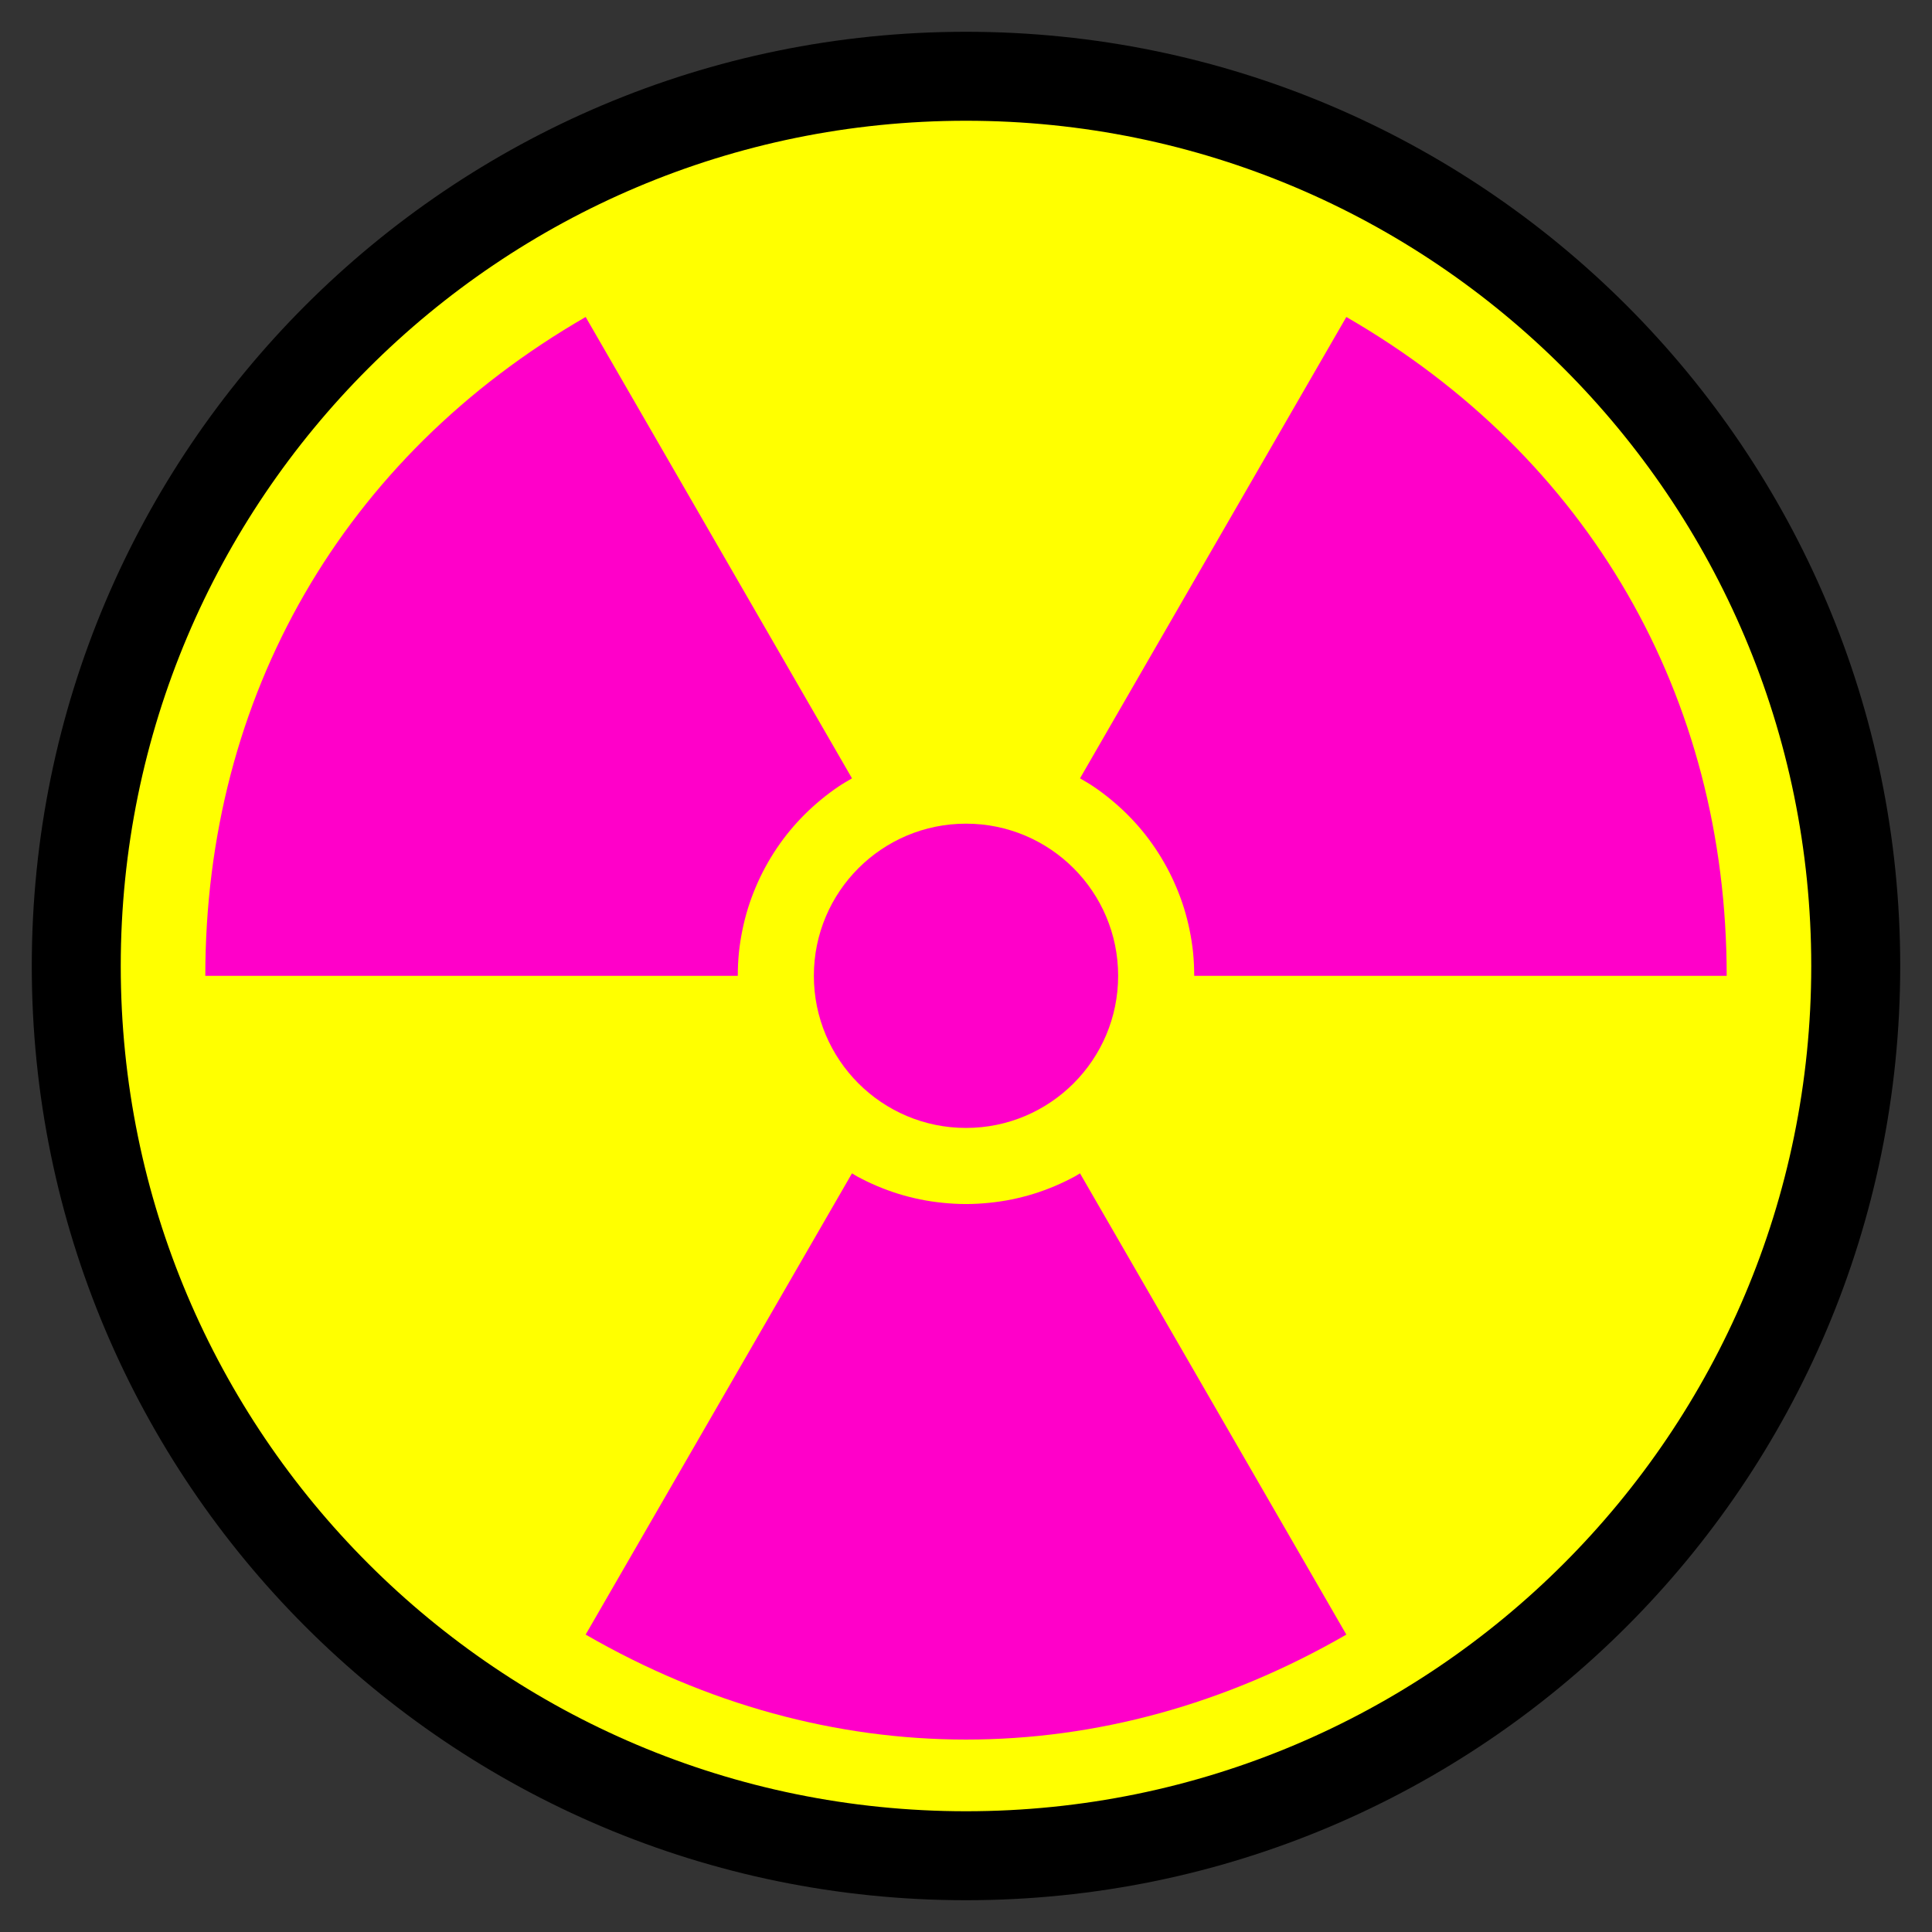 <?xml version="1.0" encoding="UTF-8" standalone="no"?>
<svg
   xmlns:dc="http://purl.org/dc/elements/1.1/"
   xmlns:cc="http://creativecommons.org/ns#"
   xmlns:rdf="http://www.w3.org/1999/02/22-rdf-syntax-ns#"
   xmlns:svg="http://www.w3.org/2000/svg"
   xmlns="http://www.w3.org/2000/svg"
   xmlns:sodipodi="http://sodipodi.sourceforge.net/DTD/sodipodi-0.dtd"
   xmlns:inkscape="http://www.inkscape.org/namespaces/inkscape"
   version="1.1"
   x="0"
   y="0"
   width="360"
   height="360"
   viewBox="0 0 360 360"
   id="svg34"
   sodipodi:docname="Nuked2.svg"
   inkscape:version="0.92.2 2405546, 2018-03-11"
   inkscape:export-filename="/home/jpc/Documents/Projects/ADLplug/resources/ui/cores/Nuked2.png"
   inkscape:export-xdpi="96"
   inkscape:export-ydpi="96">
  <rect x="0" y="0" width="360" height="360" fill="#333333" stroke="none"/>
  <defs
     id="defs38" />
  <sodipodi:namedview
     pagecolor="#ffffff"
     bordercolor="#666666"
     borderopacity="1"
     objecttolerance="10"
     gridtolerance="10"
     guidetolerance="10"
     inkscape:pageopacity="0"
     inkscape:pageshadow="2"
     inkscape:window-width="986"
     inkscape:window-height="762"
     id="namedview36"
     showgrid="false"
     fit-margin-top="0"
     fit-margin-left="0"
     fit-margin-right="0"
     fit-margin-bottom="0"
     inkscape:zoom="1.1105882"
     inkscape:cx="173.5877"
     inkscape:cy="214.2531"
     inkscape:window-x="68"
     inkscape:window-y="129"
     inkscape:window-maximized="0"
     inkscape:current-layer="svg34" />
  <g
     id="g3109"
     transform="translate(-44.734,-510)">
    <path
       style="fill:#ffff00"
       inkscape:connector-curvature="0"
       id="circle3852"
       d="m 390.523,690 c 0,91.563 -74.227,165.789 -165.789,165.789 -91.563,0 -165.789,-74.226 -165.789,-165.789 0,-91.563 74.226,-165.789 165.789,-165.789 91.562,0 165.789,74.226 165.789,165.789 z" />
    <path
       style="fill-opacity:0;stroke:#000000;stroke-width:16.579"
       inkscape:connector-curvature="0"
       id="circle2840"
       d="m 390.523,690 c 0,91.563 -74.227,165.789 -165.789,165.789 -91.563,0 -165.789,-74.226 -165.789,-165.789 0,-91.563 74.226,-165.789 165.789,-165.789 91.562,0 165.789,74.226 165.789,165.789 z" />
    <g
       id="g2847">
      <path
         style="fill:#ff00c9"
         inkscape:connector-curvature="0"
         id="path2227"
         d="m 203.49,728.634 -49.628,85.949 c 45.173,26.081 96.57,26.081 141.743,0 l -49.628,-85.949 c -0.328,0.19 -0.641,0.403 -0.974,0.584 -1.205,0.655 -2.449,1.252 -3.721,1.79 -1.272,0.538 -2.584,1.021 -3.916,1.435 -1.331,0.414 -2.691,0.762 -4.075,1.045 -1.384,0.284 -2.788,0.493 -4.217,0.638 -1.429,0.145 -2.874,0.23 -4.341,0.23 -1.467,0 -2.912,-0.085 -4.34,-0.23 -1.429,-0.145 -2.834,-0.354 -4.217,-0.638 -1.384,-0.283 -2.744,-0.631 -4.075,-1.045 -1.332,-0.414 -2.644,-0.897 -3.916,-1.435 -1.272,-0.538 -2.516,-1.135 -3.721,-1.79 -0.334,-0.181 -0.646,-0.394 -0.974,-0.584 z" />
      <path
         style="fill:#ff00c9"
         inkscape:connector-curvature="0"
         id="path2189"
         d="M 153.862,569.066 C 108.689,595.147 82.99,639.672 82.99,691.833 h 99.22 c 0,-1.467 0.068,-2.929 0.213,-4.358 0.145,-1.429 0.372,-2.833 0.656,-4.217 0.283,-1.384 0.631,-2.744 1.045,-4.075 0.414,-1.331 0.897,-2.626 1.435,-3.898 0.538,-1.272 1.135,-2.516 1.79,-3.721 0.655,-1.205 1.361,-2.377 2.126,-3.508 0.764,-1.131 1.578,-2.228 2.445,-3.278 0.867,-1.05 1.784,-2.05 2.746,-3.012 0.962,-0.962 1.98,-1.879 3.03,-2.746 1.05,-0.867 2.129,-1.681 3.26,-2.445 0.816,-0.552 1.679,-1.047 2.534,-1.541 z" />
      <path
         style="fill:#ff00c9"
         inkscape:connector-curvature="0"
         id="path2187"
         d="m 295.605,569.066 -49.628,85.968 c 0.855,0.494 1.718,0.989 2.534,1.541 1.131,0.764 2.21,1.578 3.26,2.445 1.05,0.867 2.068,1.784 3.03,2.746 0.962,0.962 1.879,1.962 2.746,3.012 0.867,1.05 1.681,2.147 2.445,3.278 0.764,1.131 1.471,2.303 2.126,3.508 0.655,1.205 1.251,2.449 1.79,3.721 0.538,1.272 1.02,2.567 1.435,3.898 0.414,1.331 0.762,2.691 1.045,4.075 0.284,1.384 0.51,2.788 0.656,4.217 0.145,1.429 0.212,2.891 0.212,4.358 h 99.22 c 0,-52.161 -25.698,-96.686 -70.871,-122.767 z" />
      <path
         style="fill:#ff00c9"
         inkscape:connector-curvature="0"
         id="path1307"
         d="m 253.082,691.826 c 0,15.657 -12.692,28.349 -28.349,28.349 -15.656,0 -28.348,-12.692 -28.348,-28.349 0,-15.656 12.692,-28.348 28.348,-28.348 15.657,0 28.349,12.692 28.349,28.348 z" />
    </g>
  </g>
</svg>
